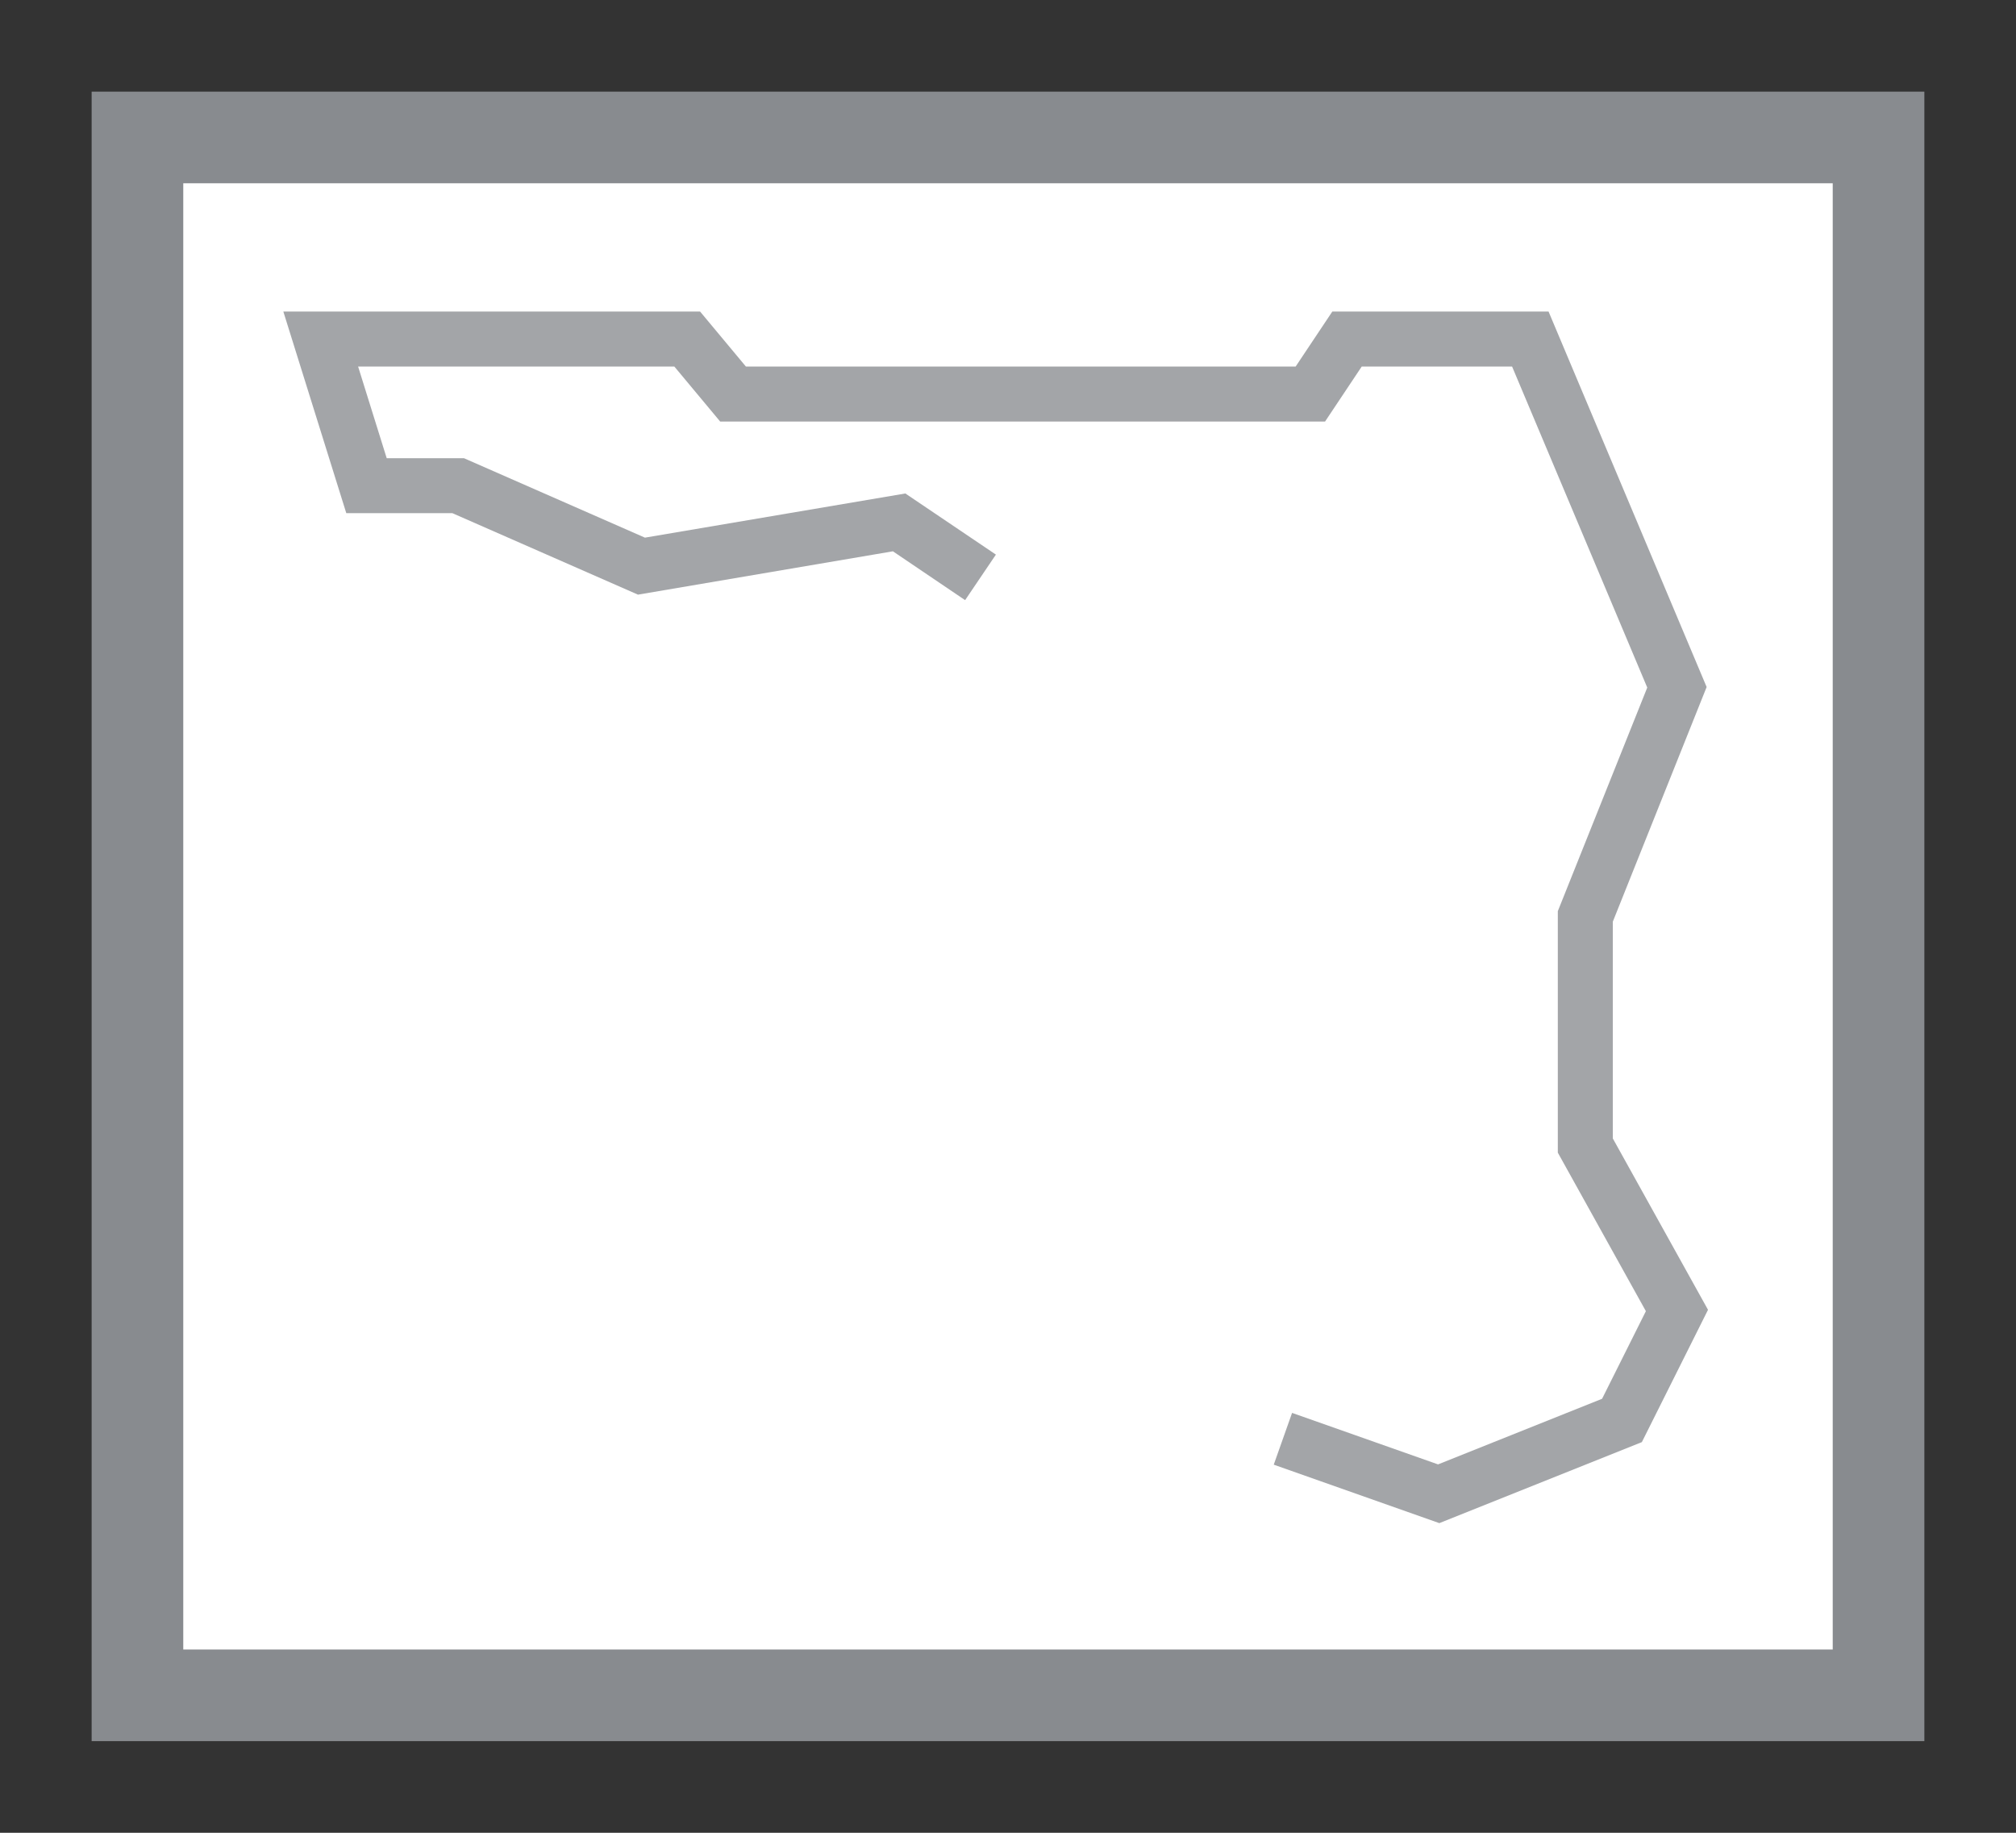 <svg width="22" height="20" viewBox="0 0 22 20" fill="none" xmlns="http://www.w3.org/2000/svg">
<rect x="0" y="0" width="22" height="20" fill="#333333" stroke="none"/>
<g id="day / usa_FL_01">
<g id="usa_FL_base">
<g id="stretchable-items">
<rect id="shape01" x="1.5" y="1.5" width="19" height="17" fill="white" stroke="#888B8F"/>
<path id="shape02" fill-rule="evenodd" clip-rule="evenodd" d="M3.092 3.4H7.64L8.14 4H14.139L14.539 3.4H16.899L18.624 7.497L17.6 10.058V12.423L18.639 14.293L17.917 15.737L15.707 16.621L13.9 15.983L14.1 15.418L15.693 15.98L17.483 15.264L17.961 14.308L17 12.578V9.943L17.976 7.503L16.501 4H14.86L14.46 4.6H7.859L7.359 4H3.908L4.22 5H5.063L7.038 5.867L9.88 5.385L10.868 6.052L10.532 6.549L9.744 6.016L6.962 6.489L4.937 5.6H3.779L3.092 3.4Z" fill="#A3A5A8"/>
</g>
</g>
</g>
</svg>
